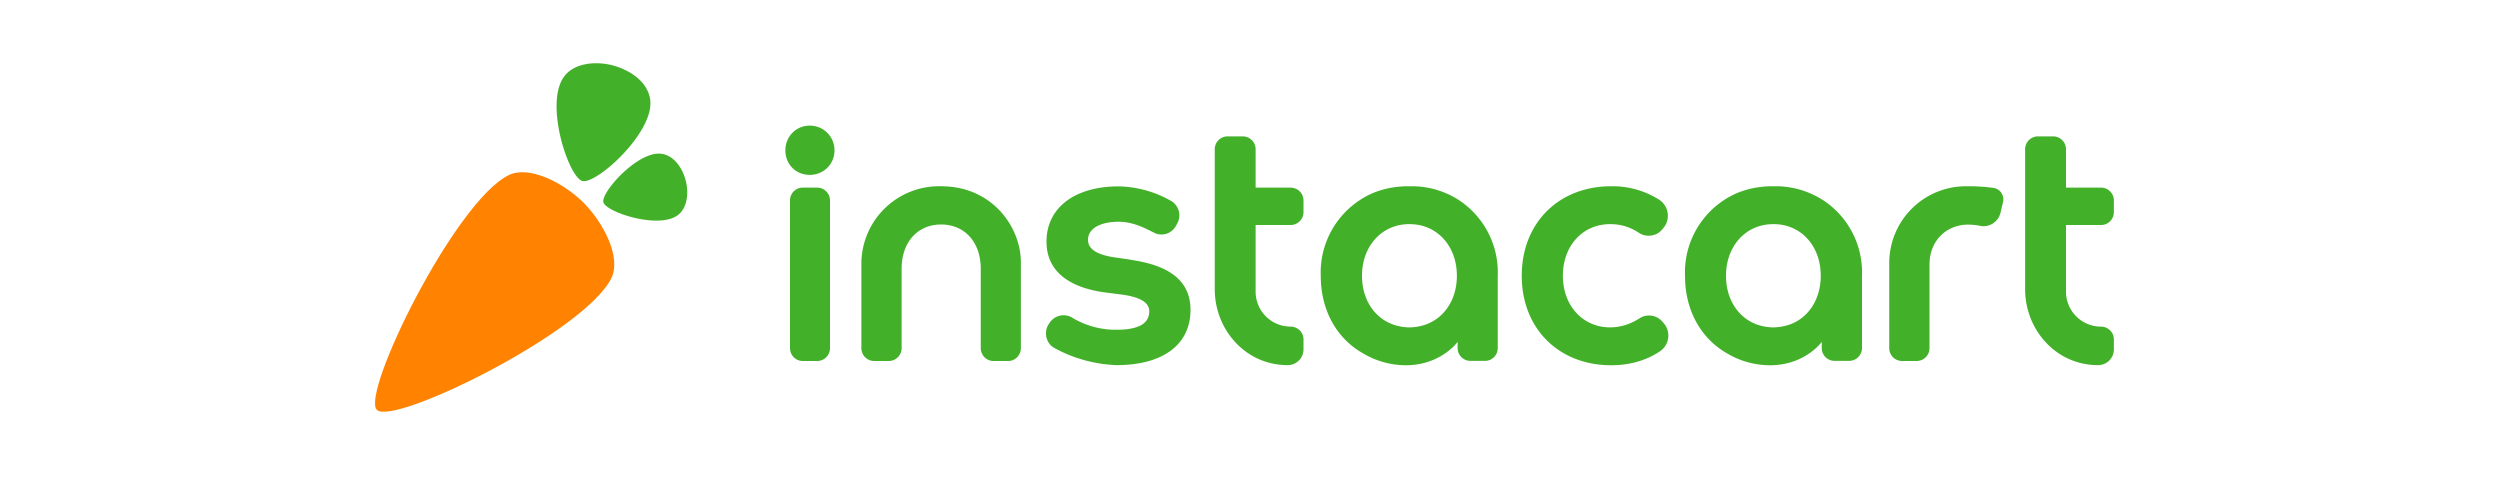 <svg xmlns="http://www.w3.org/2000/svg" width="200" height="40" viewBox="0 0 200 40" class="UserLogo variant-- "><title>Instacart logo</title><g fill="none" fill-rule="evenodd"><path fill="#FF8200" fill-rule="nonzero" d="M46.7 16.23c1.64 1.66 2.99 4.38 2.22 6-2.07 4.3-17.46 11.87-18.77 10.56-1.3-1.3 6.26-16.72 10.57-18.79 1.6-.77 4.32.58 5.98 2.23z"></path><path fill="#43B02A" fill-rule="nonzero" d="M54.85 14.41c-.27-.99-.95-2-1.97-2.11-1.87-.22-4.82 3.1-4.61 3.88.2.78 4.37 2.17 5.93 1.05.8-.58.92-1.82.65-2.82zm-5.8-9.17c1.4.38 2.8 1.34 2.97 2.77.3 2.62-4.33 6.76-5.43 6.47-1.1-.3-3.04-6.15-1.48-8.33.81-1.13 2.56-1.28 3.95-.91zm41.43 15.54l-1.37-.2c-1.31-.2-2.07-.63-2.07-1.4 0-.89.98-1.44 2.45-1.44 1.03 0 1.87.39 2.68.8l.16.08c.18.1.38.14.6.14.47 0 .9-.26 1.14-.68l.11-.2a1.34 1.34 0 0 0-.57-1.85 8.8 8.8 0 0 0-4.12-1.12c-3.5 0-5.77 1.7-5.77 4.42 0 2.24 1.61 3.64 4.65 4.06l1.4.18c1.46.2 2.17.64 2.17 1.33 0 .64-.34 1.48-2.61 1.48a6.7 6.7 0 0 1-3.56-.97 1.33 1.33 0 0 0-1.81.43l-.08.12c-.2.31-.25.7-.16 1.05.09.36.31.65.63.83a11.2 11.2 0 0 0 4.98 1.37c3.65 0 5.91-1.6 5.91-4.42 0-2.26-1.6-3.55-4.76-4zm42.49 4.93a1.4 1.4 0 0 0-1.8-.25c-.74.48-1.56.73-2.36.73-2.19 0-3.78-1.74-3.78-4.13 0-2.4 1.59-4.13 3.78-4.13.85 0 1.6.23 2.31.7.55.37 1.34.28 1.79-.2l.11-.13a1.53 1.53 0 0 0-.25-2.3 6.96 6.96 0 0 0-3.87-1.1c-4.21 0-7.16 2.94-7.16 7.16 0 4.22 2.95 7.16 7.16 7.16 1.46 0 2.8-.38 3.89-1.11a1.52 1.52 0 0 0 .28-2.29l-.1-.11zM64.78 10.05c-1.1 0-1.95.87-1.95 1.98 0 1.12.84 1.96 1.95 1.96 1.11 0 1.98-.86 1.98-1.96s-.87-1.98-1.98-1.98zm.6 4.96h-1.16c-.57 0-1.02.46-1.02 1.03v11.81c0 .57.46 1.03 1.02 1.03h1.15c.57 0 1.03-.46 1.03-1.03V16.04c0-.57-.46-1.03-1.03-1.03zm37.87 11.12a2.8 2.8 0 0 1-2.8-2.8V18h2.8c.57 0 1.03-.46 1.03-1.03v-.93c0-.57-.46-1.03-1.03-1.03h-2.8v-3.07c0-.57-.46-1.03-1.03-1.03h-1.21c-.57 0-1.03.46-1.03 1.03v11.2c0 3.22 2.45 6.07 5.83 6.07a1.26 1.26 0 0 0 1.27-1.27v-.79c0-.57-.47-1.02-1.03-1.02zM75.29 14.9a6.22 6.22 0 0 0-6.38 6.08v6.87c0 .57.46 1.03 1.03 1.03h1.16c.57 0 1.03-.46 1.03-1.03V21.5c0-2.13 1.28-3.54 3.16-3.54 1.88 0 3.17 1.41 3.17 3.54v6.35c0 .57.46 1.03 1.02 1.03h1.17c.56 0 1.02-.46 1.02-1.03v-6.87c0-2.8-2.28-6.08-6.38-6.08zm84.24.14a14.4 14.4 0 0 0-2.14-.14h-.15a6.14 6.14 0 0 0-6.1 6.15v6.8c0 .57.46 1.03 1.03 1.03h1.16c.57 0 1.03-.46 1.03-1.03v-6.68c0-1.94 1.38-3.2 3.08-3.2.3 0 .64.03.97.1a1.4 1.4 0 0 0 1.63-1.05l.2-.84a.93.93 0 0 0-.71-1.14zm8.56 2.96c.56 0 1.02-.46 1.02-1.03v-.93c0-.57-.46-1.03-1.02-1.03h-2.81v-3.07c0-.57-.46-1.03-1.03-1.03h-1.21c-.57 0-1.03.46-1.03 1.03v11.2c0 3.22 2.45 6.07 5.83 6.07a1.26 1.26 0 0 0 1.27-1.27v-.79c0-.57-.47-1.02-1.03-1.02a2.8 2.8 0 0 1-2.8-2.8V18h2.8zm-22.27-2a6.96 6.96 0 0 0-3.88-1.1H141.8c-1.45 0-2.79.38-3.87 1.1a6.92 6.92 0 0 0-3.13 6.06c0 2.8 1.3 5.05 3.4 6.23a6.7 6.7 0 0 0 3.42.93c2.3 0 3.69-1.3 4.12-1.87v.5c0 .56.46 1.02 1.03 1.02h1.16c.57 0 1.03-.46 1.03-1.03v-5.78a6.92 6.92 0 0 0-3.13-6.06zm-2.67 9.97a4.16 4.16 0 0 1-1.21.22h-.14a4.09 4.09 0 0 1-1.22-.22c-1.5-.53-2.5-2.01-2.5-3.9 0-2.25 1.39-3.91 3.37-4.12h.03a3.98 3.98 0 0 1 .34-.02h.09a4.1 4.1 0 0 1 .35.02h.03c1.98.2 3.37 1.87 3.37 4.11 0 1.9-1 3.38-2.5 3.91zM116.7 16a6.96 6.96 0 0 0-3.87-1.1H112.67c-1.45 0-2.8.38-3.87 1.1a6.92 6.92 0 0 0-3.14 6.06c0 2.8 1.3 5.05 3.42 6.23a6.7 6.7 0 0 0 3.4.93c2.3 0 3.7-1.3 4.13-1.87v.5c0 .56.46 1.02 1.02 1.02h1.17c.57 0 1.02-.46 1.02-1.03v-5.78A6.92 6.92 0 0 0 116.7 16zm-2.66 9.97a4.16 4.16 0 0 1-1.22.22h-.14a4.09 4.09 0 0 1-1.21-.22c-1.51-.53-2.51-2.01-2.51-3.9 0-2.25 1.4-3.91 3.37-4.12h.03a3.98 3.98 0 0 1 .35-.02h.09a4.1 4.1 0 0 1 .34.02h.03c1.98.2 3.38 1.87 3.38 4.11 0 1.9-1 3.38-2.51 3.91z"></path></g></svg>